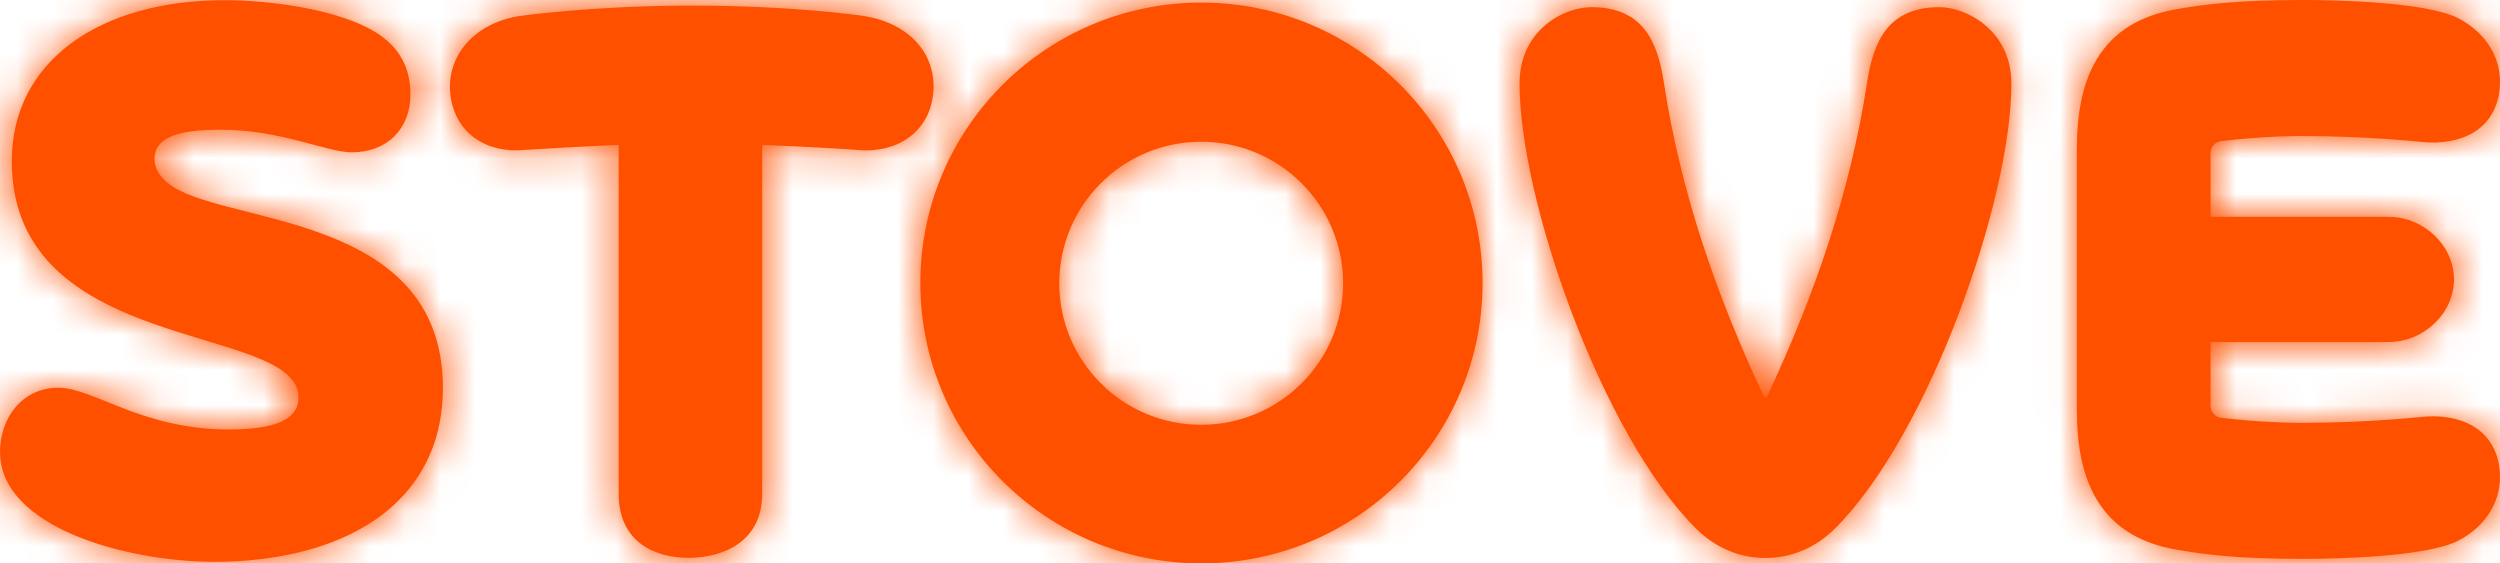 <svg xmlns="http://www.w3.org/2000/svg" xmlns:xlink="http://www.w3.org/1999/xlink" width="71" height="16" viewBox="0 0 71 16">
    <defs>
        <path id="prefix__a" d="M34.12.073c4.41 0 7.985 3.566 7.985 7.964 0 4.398-3.575 7.963-7.984 7.963-4.41 0-7.984-3.565-7.984-7.963S29.71.073 34.12.073zM6.378.005c1.228 0 3.73.26 4.713 1.24.38.379.566.847.566 1.448 0 .936-.639 1.633-1.666 1.633-.715 0-2.005-.642-3.725-.642-1.072 0-1.878.162-1.878.836 0 .137.037.27.144.43.056.084.133.166.232.245 1.441 1.216 7.814.754 7.814 5.815 0 3.364-2.895 4.945-6.49 4.945-2.502 0-6.087-.98-6.087-3.118 0-.98.634-1.826 1.661-1.826.982 0 2.372 1.186 4.826 1.186 1.35 0 1.988-.291 1.988-.897 0-.29-.112-.455-.29-.633C6.732 9.286.334 9.502.334 4.573c0-2.83 2.49-4.568 6.042-4.568zM65.417 0c.888 0 3.508.05 4.41.524.78.41 1.253 1.148 1.162 2.012-.12 1.142-1.086 1.614-2.232 1.495-.028-.003-1.521-.168-3.398-.168 0 0-.995-.008-2.279.145-.17.02-.3.166-.3.337v1.813h5.053c.99 0 1.853.794 1.862 1.778-.01.984-.873 1.778-1.862 1.778H62.78v1.813c0 .172.13.316.3.337 1.081.129 1.958.144 2.207.145h.072c1.877 0 3.37-.165 3.398-.168 1.146-.119 2.112.353 2.232 1.495.09.864-.381 1.602-1.162 2.013-.902.474-3.522.523-4.41.523-1.827 0-2.799-.116-3.663-.272-.936-.172-1.564-.57-1.98-1.087-.657-.815-.792-1.925-.792-2.91V4.269c0-.985.135-2.095.792-2.91.416-.517 1.044-.915 1.98-1.087C62.618.116 63.59 0 65.418 0zM55.085.203c.75 0 2.039.655 2.039 2.169 0 3.298-2.333 9.968-5.006 12.634-.554.553-1.262.848-1.979.839-.717.009-1.424-.286-1.978-.839-2.673-2.666-5.006-9.336-5.006-12.634 0-1.514 1.249-2.169 2.038-2.169 1.45 0 1.88.949 2.062 2.146.475 3.095 1.472 6.005 2.854 8.942h.061c1.382-2.937 2.378-5.847 2.854-8.942.181-1.197.611-2.146 2.061-2.146zM19.65.159c2.872 0 4.8.28 4.916.3 1.286.216 2.052 1.104 1.936 2.209-.116 1.104-1.059 1.705-2.166 1.59-.018-.003-1.224-.087-2.69-.142v9.91c0 1.334-1.076 1.817-2.095 1.817-.997 0-1.981-.483-1.981-1.816V4.115c-1.304.056-2.63.14-2.649.142-1.108.115-2.016-.485-2.132-1.59-.116-1.104.71-2.012 1.945-2.208.116-.019 2.144-.3 4.916-.3zm14.464 3.867c-2.226 0-4.03 1.799-4.03 4.019s1.804 4.019 4.03 4.019c2.225 0 4.03-1.8 4.03-4.02 0-2.219-1.805-4.018-4.03-4.018z"/>
    </defs>
    <g fill="none" fill-rule="evenodd">
        <mask id="prefix__b" fill="#fff">
            <use xlink:href="#prefix__a"/>
        </mask>
        <use fill="#FF5000" xlink:href="#prefix__a"/>
        <g fill="#FF5000" mask="url(#prefix__b)">
            <path d="M0 0L71 0 71 16 0 16z"/>
        </g>
    </g>
</svg>
